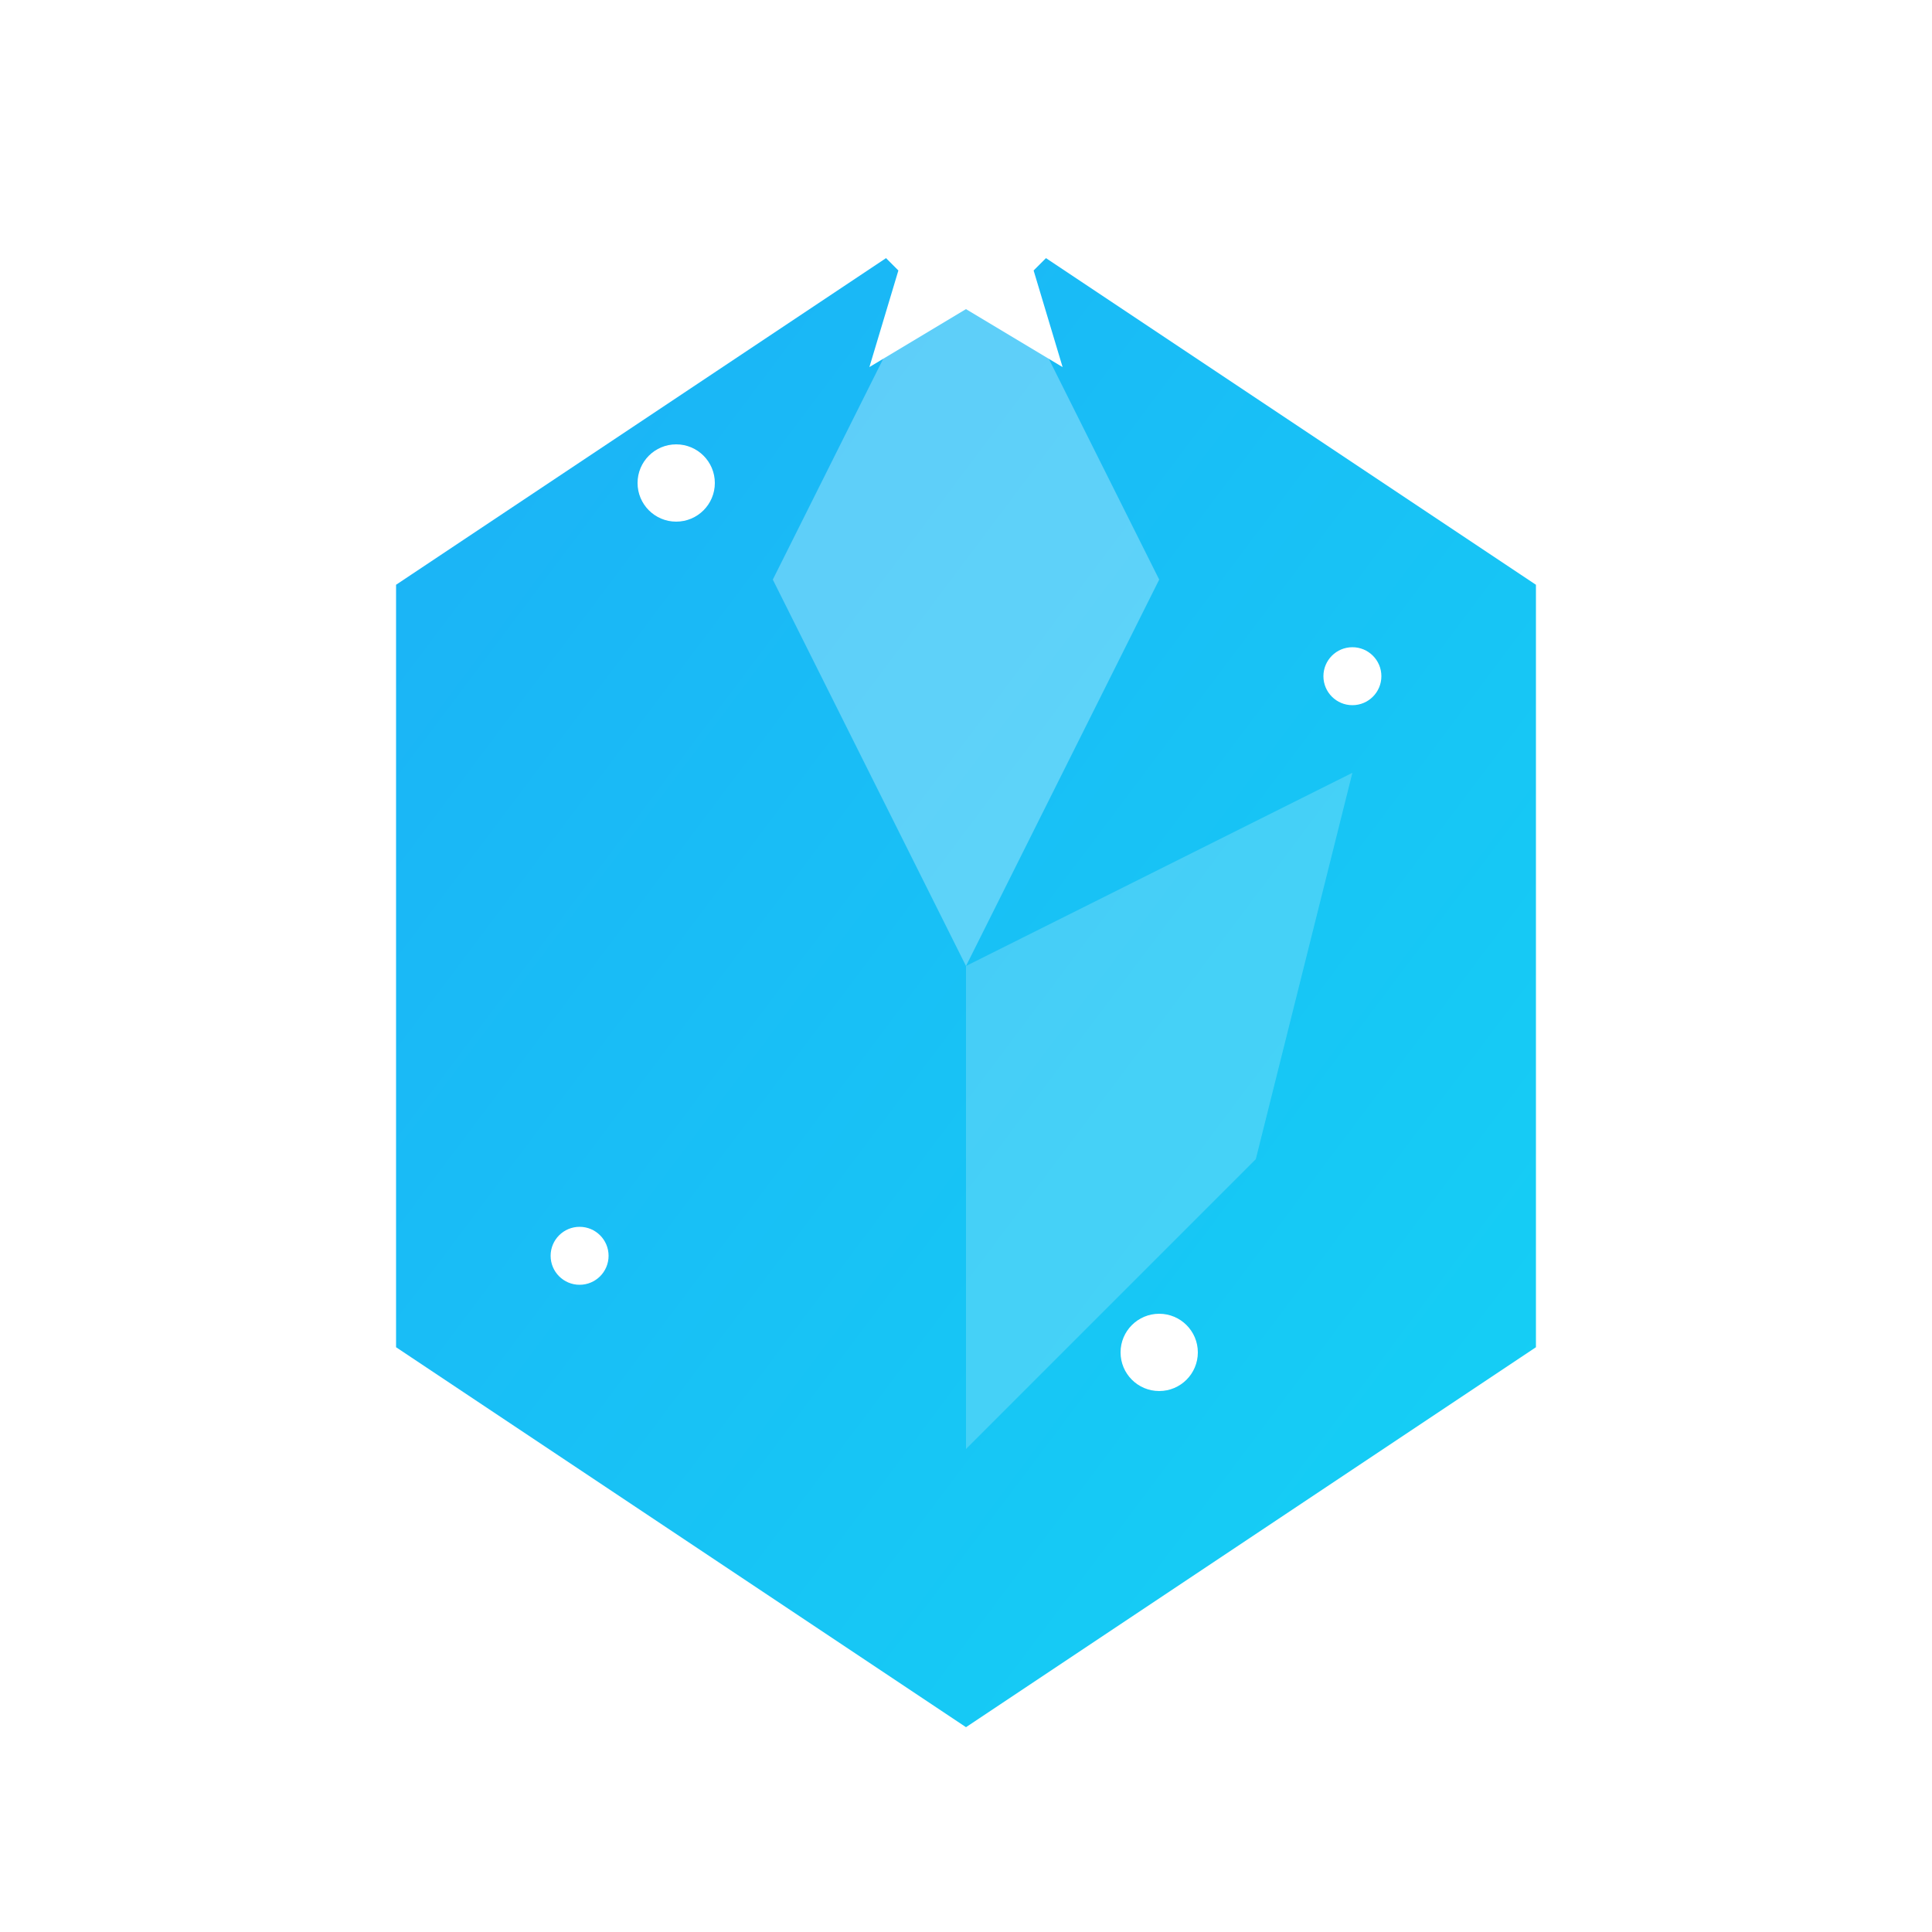 <svg xmlns="http://www.w3.org/2000/svg" viewBox="0 0 200 200">
  <defs>
    <linearGradient id="gemGradient" x1="0%" y1="0%" x2="100%" y2="100%">
      <stop offset="0%" stop-color="#1cb0f6" />
      <stop offset="100%" stop-color="#14d2f5" />
    </linearGradient>
    <filter id="glow" x="-50%" y="-50%" width="200%" height="200%">
      <feGaussianBlur stdDeviation="5" result="blur" />
      <feComposite in="SourceGraphic" in2="blur" operator="over" />
    </filter>
  </defs>
  
  <!-- Main gem shape -->
  <path d="M100,20 L160,60 L160,140 L100,180 L40,140 L40,60 Z" fill="url(#gemGradient)" stroke="#fff" stroke-width="2" filter="url(#glow)" />
  
  <!-- Gem highlights -->
  <path d="M100,20 L120,60 L100,100 L80,60 Z" fill="#ffffff" fill-opacity="0.3" />
  <path d="M100,100 L140,80 L130,120 L100,150 Z" fill="#ffffff" fill-opacity="0.2" />
  
  <!-- Sparkles -->
  <circle cx="70" cy="50" r="4" fill="#ffffff" />
  <circle cx="140" cy="70" r="3" fill="#ffffff" />
  <circle cx="60" cy="130" r="3" fill="#ffffff" />
  <circle cx="120" cy="140" r="4" fill="#ffffff" />
  
  <!-- Star on top -->
  <path d="M100,10 L105,20 L115,20 L107,28 L110,38 L100,32 L90,38 L93,28 L85,20 L95,20 Z" fill="#ffffff" />
</svg> 